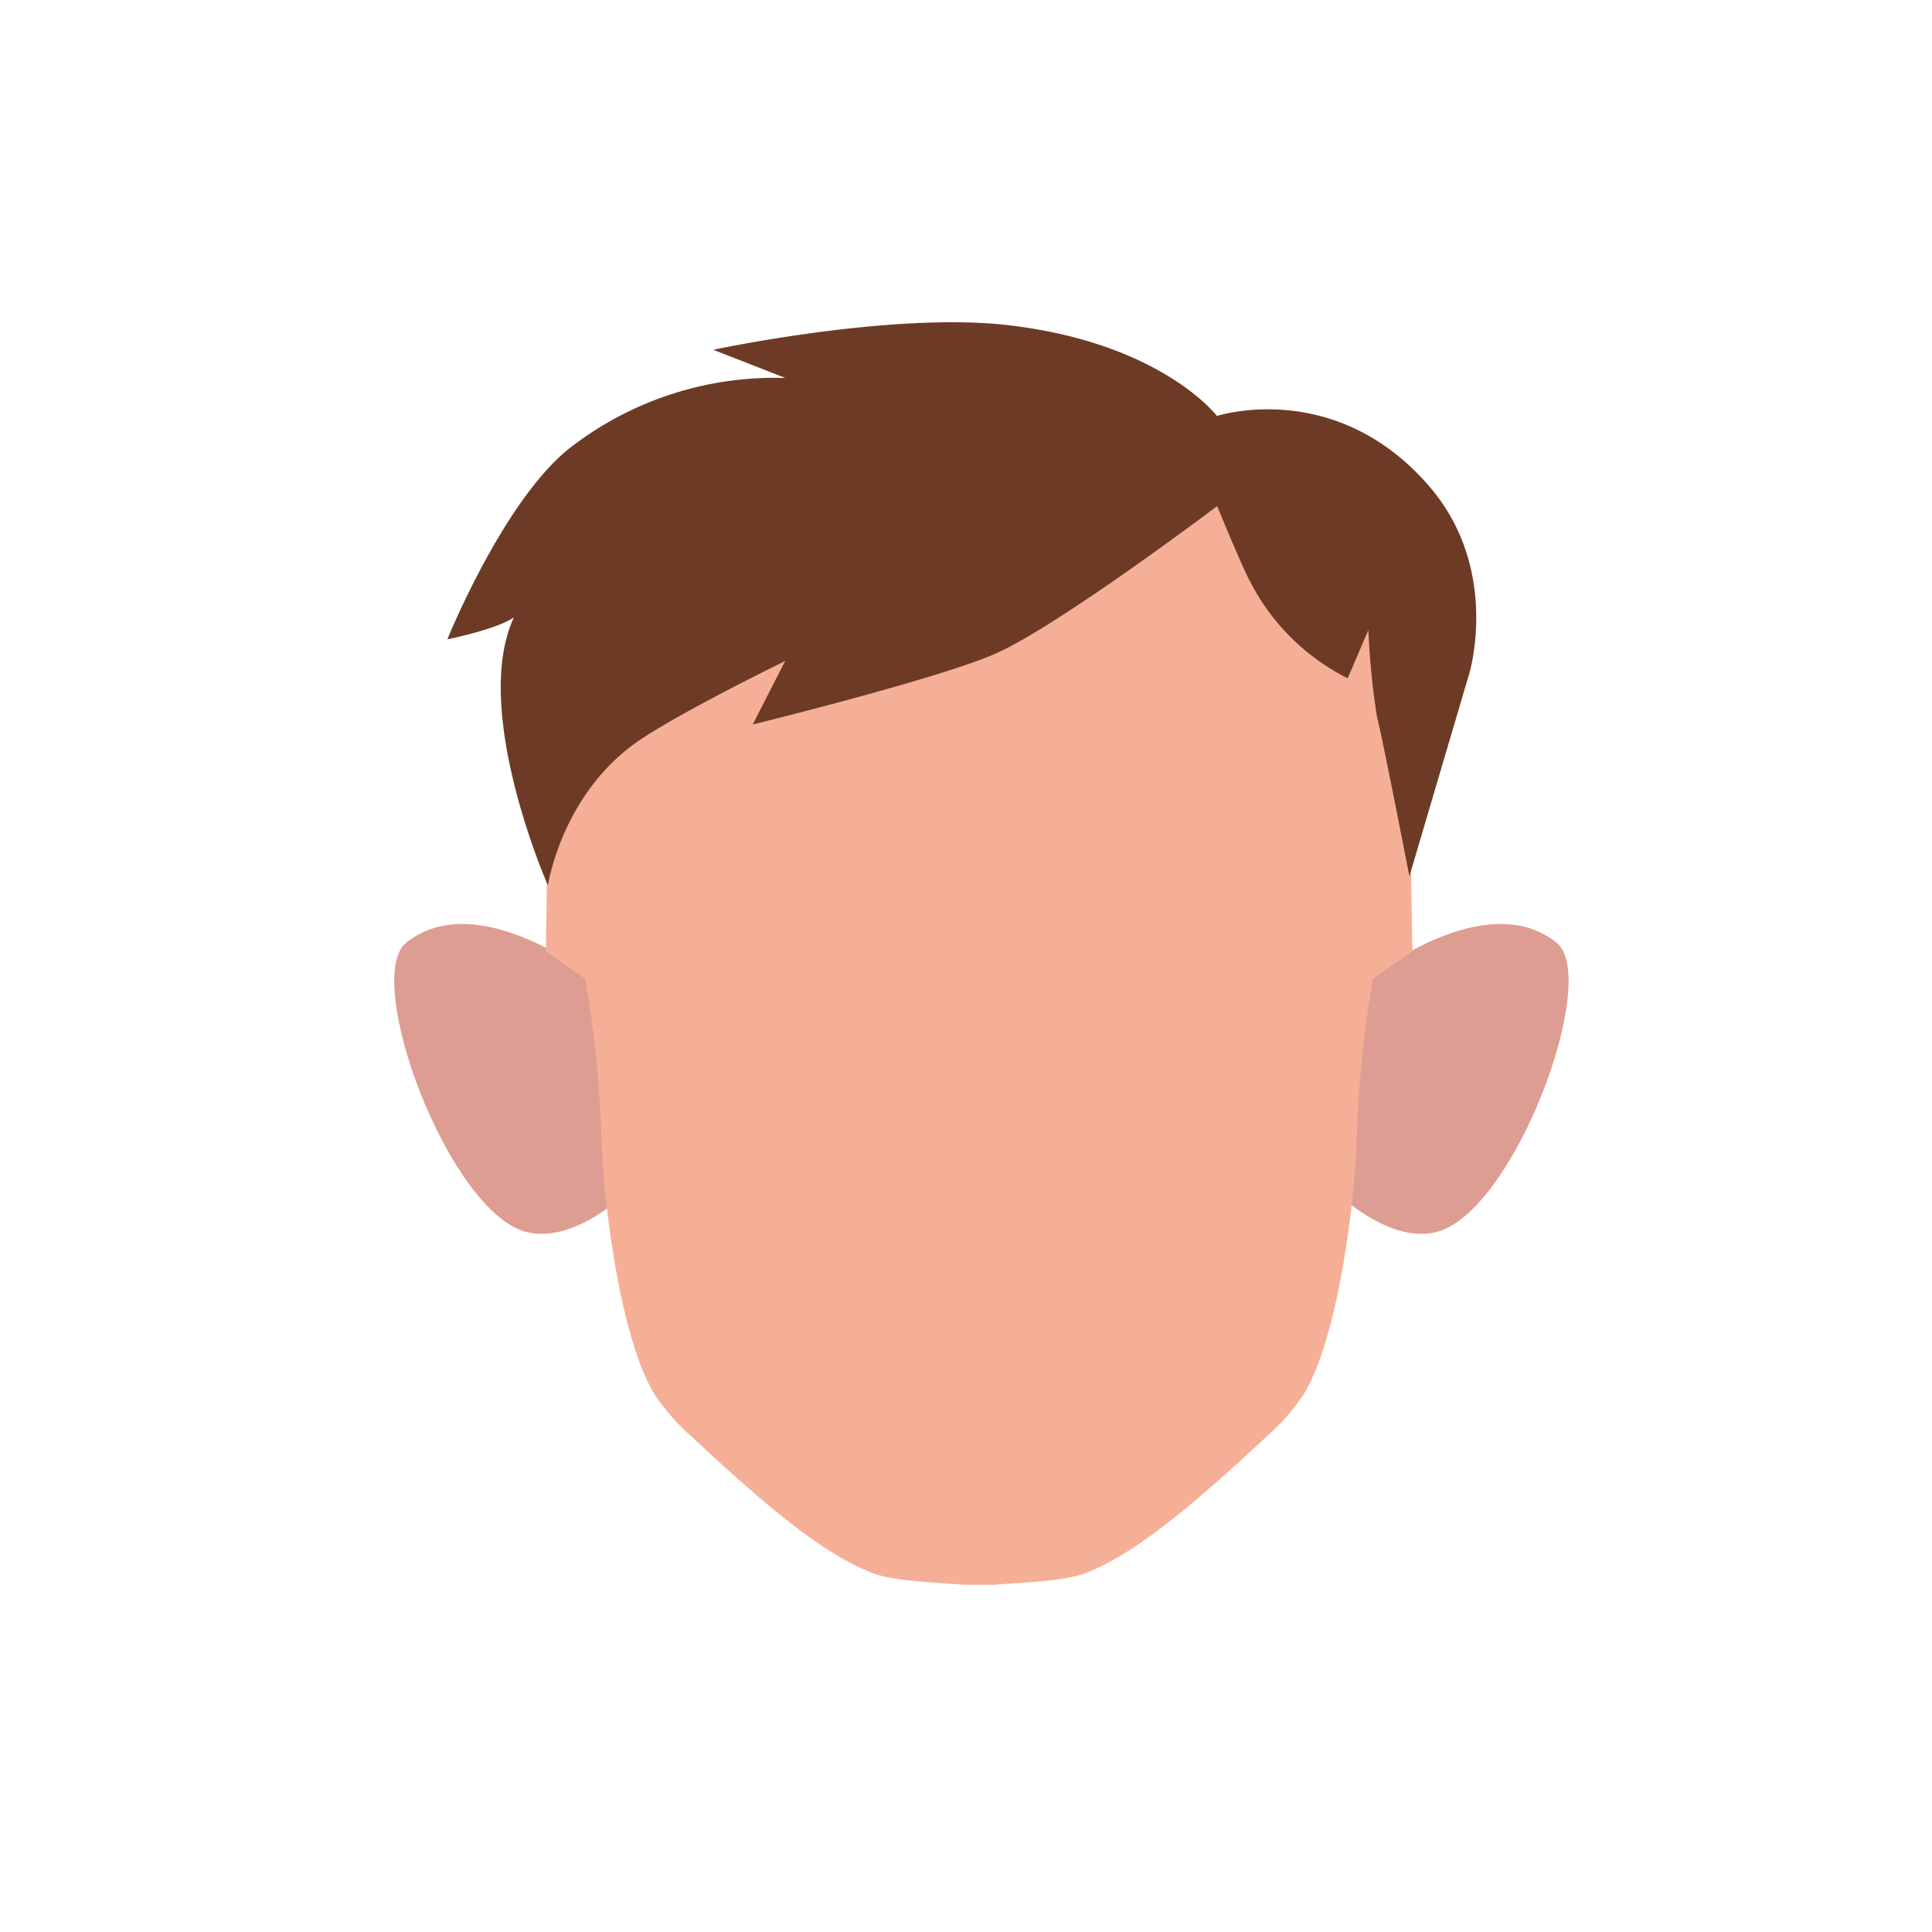 <svg xmlns="http://www.w3.org/2000/svg" viewBox="0 0 200 200"><defs><style>.cls-1{fill:#de9d92;}.cls-2{fill:#f6af97;}.cls-3{fill:#6d3b25;}</style></defs><g id="Calque_7" data-name="Calque 7"><path class="cls-1" d="M138.93,123.93l3-22.8s11.84-9.43,19.2-3.55c4.62,3.69-4.47,28.23-12.61,30C143.91,128.61,138.93,123.93,138.93,123.93Z"/><path class="cls-1" d="M64.31,123.93l-3-22.8S49.42,91.7,42.06,97.58c-4.62,3.69,4.47,28.23,12.61,30C59.33,128.61,64.31,123.93,64.31,123.93Z"/><path class="cls-2" d="M99.79,164.06c-3.05-.26-7.19-.36-9.42-1.2-5.44-2.06-11.82-7.67-18.62-14a23,23,0,0,1-4-4.52c-3.57-5.9-5.35-20.14-5.5-27a119.52,119.52,0,0,0-1.65-16l-4.1-2.89.35-20.73c0-21.49,20.73-39.72,42.22-39.72h4.57c21.49,0,42.22,18.23,42.22,39.72l.35,20.73-4.1,2.89a121.41,121.41,0,0,0-1.65,16c-.15,6.9-1.93,21.14-5.5,27a23,23,0,0,1-4,4.52c-6.8,6.31-13.18,11.92-18.62,14-2.22.84-6.37.94-9.42,1.2"/></g><g id="cheuveu"><path class="cls-3" d="M126,52.39s-16.12,12.18-22.82,15.22C97.34,70.23,77.92,75,77.92,75l3.36-6.57s-12.74,6.21-16.18,9C58,83,56.72,91.66,56.72,91.66s-8-18.14-3.52-27.75c-1.82,1.26-6.89,2.27-6.89,2.27s6-14.84,13-20.05a34.57,34.57,0,0,1,22-7l-7.47-2.92s18.4-3.95,30.51-2.55c15.89,1.84,21.63,9.4,21.63,9.4s12.27-4,22,7.31c7.39,8.59,4.12,19.35,4.12,19.35l-6.2,21s-2.73-14.08-3.37-16.58a82.44,82.44,0,0,1-.88-8.92l-2.14,5a22.94,22.94,0,0,1-10.09-10C128.55,58.62,126,52.39,126,52.39Z"/></g></svg>
